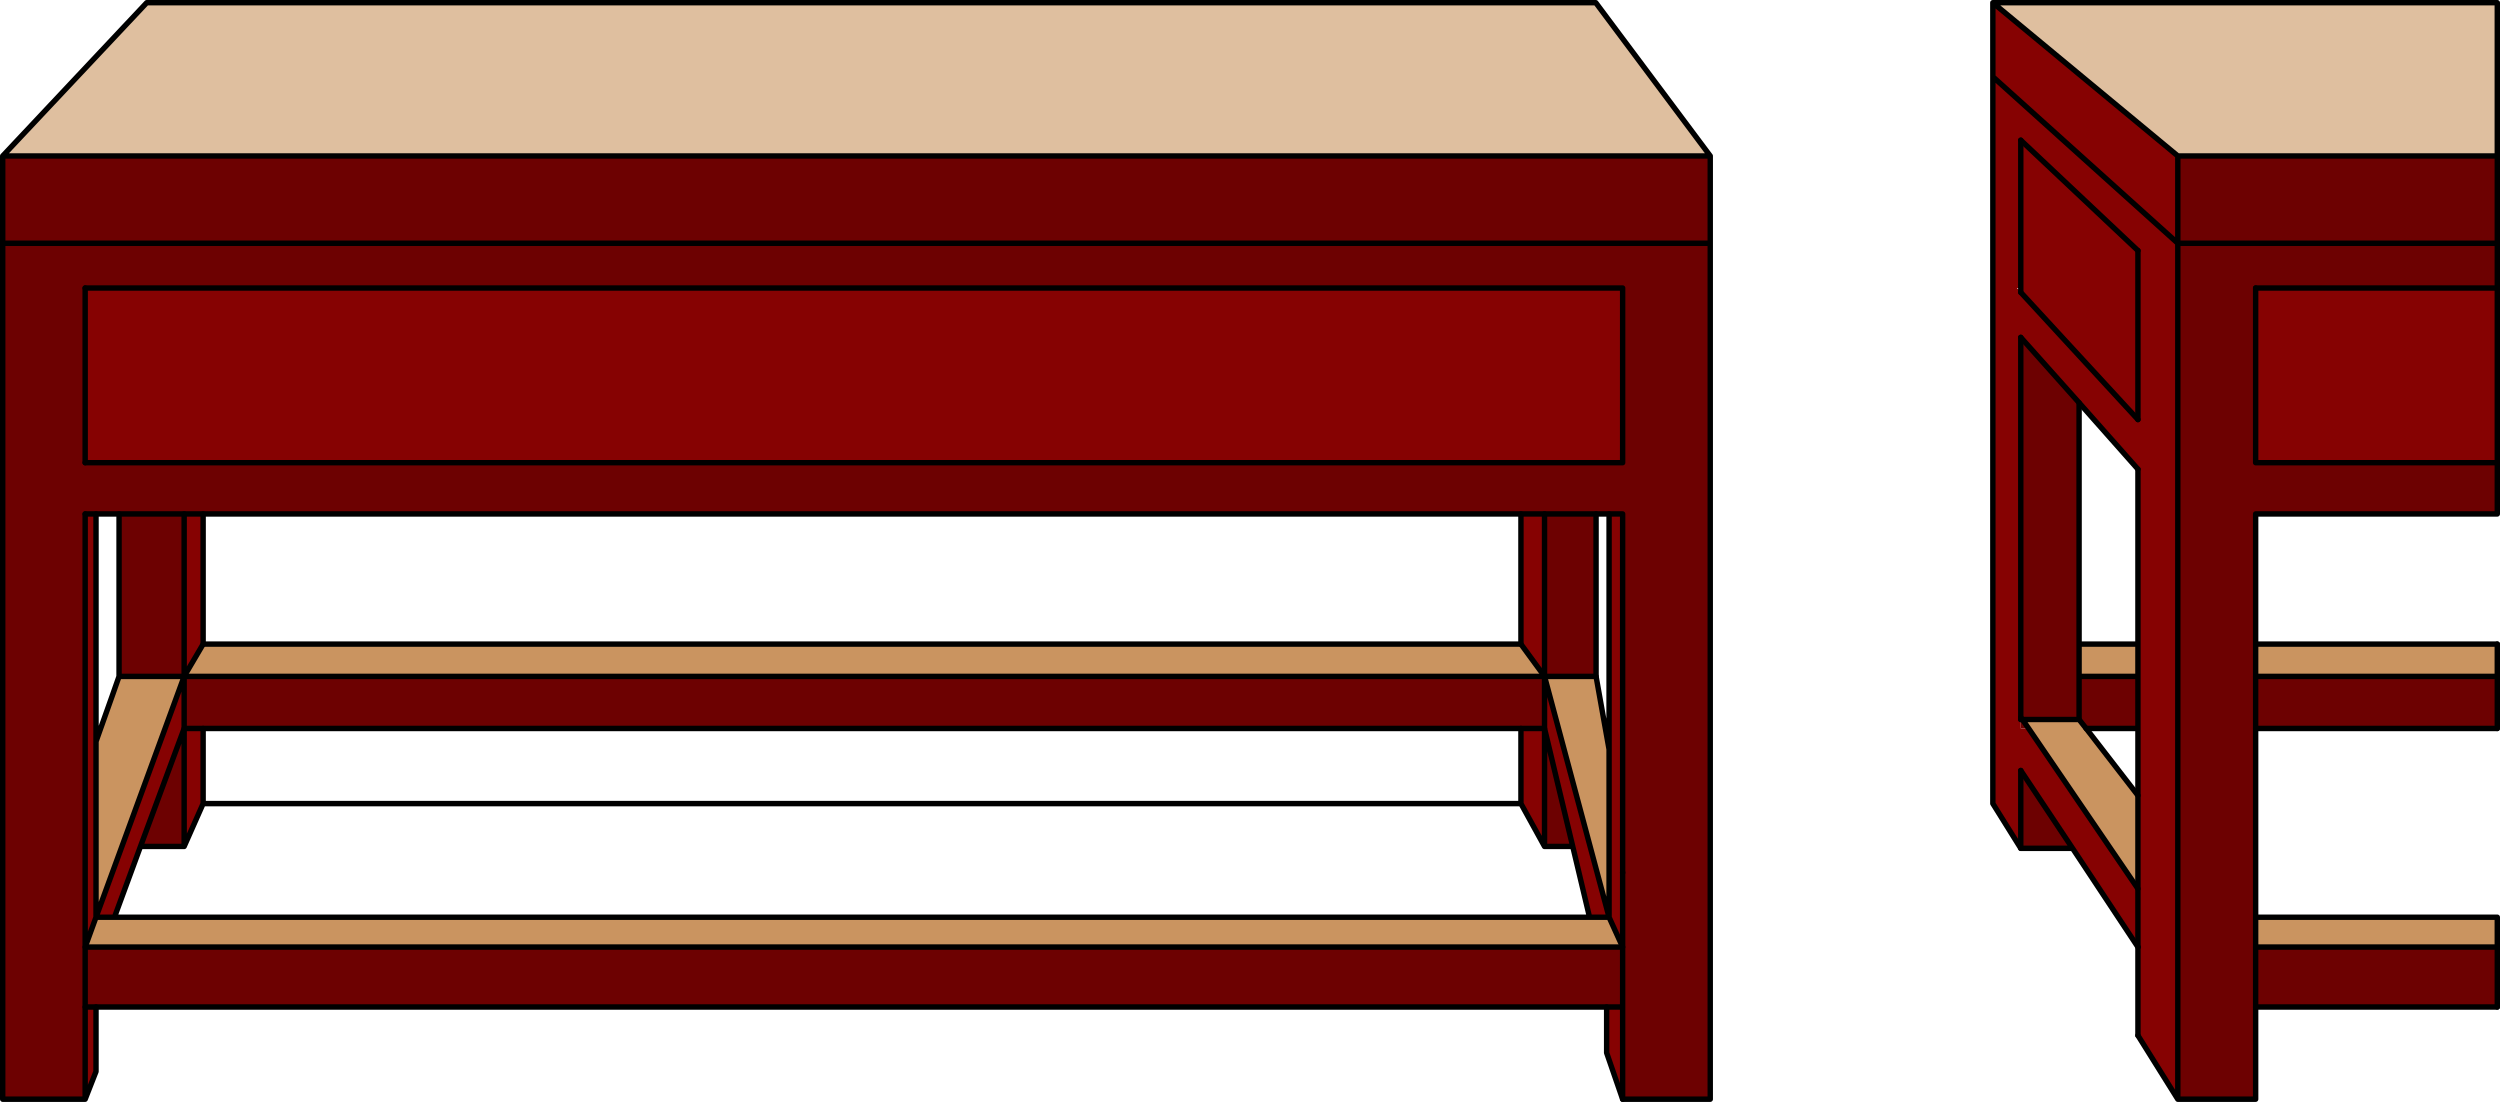 <?xml version="1.0" encoding="UTF-8" standalone="no"?>
<svg xmlns:xlink="http://www.w3.org/1999/xlink" height="203.15px" width="460.9px" xmlns="http://www.w3.org/2000/svg">
  <g transform="matrix(1.0, 0.0, 0.0, 1.0, 0.5, 0.5)">
    <path d="M459.9 28.25 L459.9 44.35 459.9 52.6 415.35 52.6 415.35 84.8 459.9 84.8 459.9 94.25 415.35 94.25 415.35 118.25 415.35 124.2 459.9 124.2 459.9 133.8 415.35 133.8 415.35 168.6 415.35 174.1 459.9 174.1 459.9 185.15 415.35 185.15 415.35 202.15 401.0 202.15 401.0 44.35 401.0 28.25 459.9 28.25 M381.6 155.9 L372.05 155.9 372.05 141.55 381.6 155.9 M459.9 44.35 L401.0 44.35 459.9 44.35 M393.65 124.2 L393.65 133.8 384.1 133.8 382.8 132.15 382.8 124.2 382.8 132.15 372.35 132.15 373.5 133.8 372.05 133.8 372.05 132.15 372.05 131.75 372.35 132.15 372.05 132.15 372.35 132.15 372.05 131.75 372.05 61.7 382.8 73.75 382.8 118.25 382.8 124.2 393.65 124.2 M415.35 133.8 L415.35 124.2 415.35 133.8 M415.35 185.15 L415.35 174.1 415.35 185.15 M0.0 28.25 L314.8 28.25 314.8 44.35 314.8 202.15 298.65 202.15 298.65 185.15 298.65 174.1 298.65 185.15 295.7 185.15 17.2 185.15 15.2 185.15 15.2 174.1 15.2 185.15 15.2 202.15 0.0 202.15 0.0 44.35 0.0 28.25 M293.75 94.25 L284.25 94.25 293.75 94.25 293.75 124.2 284.25 124.2 284.25 133.8 289.45 155.55 284.25 155.55 284.25 133.8 279.9 133.8 36.95 133.8 33.45 133.8 33.45 155.55 25.4 155.55 33.45 133.8 33.45 124.2 21.45 124.2 21.45 94.25 17.2 94.25 15.2 94.25 15.2 174.1 298.65 174.1 298.65 160.4 298.65 160.35 298.65 94.25 296.15 94.25 293.75 94.25 M15.2 84.8 L298.65 84.8 298.65 52.6 15.2 52.6 15.2 84.8 M284.25 94.25 L279.9 94.25 36.95 94.25 33.45 94.25 33.45 124.2 284.25 124.2 284.25 94.25 M33.45 94.25 L21.45 94.25 33.45 94.25 M314.8 44.35 L0.0 44.35 314.8 44.35" fill="#6d0101" fill-rule="evenodd" stroke="none"/>
    <path d="M366.9 0.0 L459.9 0.0 459.9 28.25 401.0 28.25 366.9 0.0 M0.0 28.25 L26.55 0.0 293.7 0.0 314.8 28.25 0.0 28.25" fill="#dfbf9f" fill-rule="evenodd" stroke="none"/>
    <path d="M459.9 52.6 L459.9 84.8 415.35 84.8 415.35 52.6 459.9 52.6 M401.0 202.15 L393.65 190.4 393.65 174.1 381.6 155.9 372.05 141.55 372.05 155.9 366.9 147.65 366.9 13.65 366.9 0.0 401.0 28.25 401.0 44.35 366.9 13.65 401.0 44.35 401.0 202.15 M393.65 45.7 L372.05 25.35 393.65 45.7 393.65 76.85 393.65 45.7 M372.05 53.4 L393.65 76.85 372.05 53.4 372.05 52.6 371.35 52.6 372.05 53.4 M372.05 25.35 L372.05 52.6 372.05 25.35 M393.65 86.0 L382.8 73.75 372.05 61.7 372.05 131.75 372.05 132.15 372.05 133.8 373.5 133.8 393.65 163.35 393.65 146.15 393.65 133.8 393.65 124.2 393.65 118.25 393.65 86.0 M393.65 174.1 L393.65 163.35 393.65 174.1 393.7 174.1 393.65 174.1 393.7 174.1 393.65 174.1 M298.65 202.15 L295.7 193.6 295.7 185.15 298.65 185.15 298.65 202.15 M17.2 185.15 L17.2 197.05 15.2 202.15 15.2 185.15 17.2 185.15 M296.15 94.25 L298.65 94.25 298.65 160.35 298.65 160.4 298.65 174.1 296.15 168.6 296.15 137.65 296.15 94.25 M15.2 52.6 L298.65 52.6 298.65 84.8 15.2 84.8 15.2 52.6 M279.9 94.25 L284.25 94.25 284.25 124.2 296.15 168.6 292.55 168.6 289.45 155.55 284.25 133.8 284.25 124.2 279.9 118.25 279.9 94.25 M36.95 118.25 L33.45 124.2 33.45 133.8 25.4 155.55 20.6 168.6 17.2 168.6 33.45 124.2 33.45 94.25 36.95 94.25 36.95 118.25 M284.25 155.55 L279.9 147.65 279.9 133.8 284.25 133.8 284.25 155.55 M36.95 133.8 L36.95 147.65 33.45 155.55 33.45 133.8 36.95 133.8 M15.2 94.25 L17.2 94.25 17.2 136.2 17.2 168.6 15.2 174.1 15.2 94.25" fill="#860202" fill-rule="evenodd" stroke="none"/>
    <path d="M415.35 118.25 L459.9 118.25 459.9 124.2 415.35 124.2 415.35 118.25 M415.35 168.6 L459.9 168.6 459.9 174.1 415.35 174.1 415.35 168.6 M393.65 118.25 L393.65 124.2 382.8 124.2 382.8 118.25 393.65 118.25 M393.65 146.15 L393.65 163.35 373.5 133.8 372.35 132.15 382.8 132.15 384.1 133.8 393.65 146.15 M284.25 124.2 L293.75 124.2 296.15 137.65 296.15 168.6 298.65 174.1 15.2 174.1 17.2 168.6 17.2 136.2 20.15 127.9 20.15 127.0 21.45 124.2 33.45 124.2 36.95 118.25 279.9 118.25 284.25 124.2 33.45 124.2 17.2 168.6 20.6 168.6 292.55 168.6 296.15 168.6 284.25 124.2 M20.15 127.9 L21.45 124.2 20.15 127.9" fill="#ca9460" fill-rule="evenodd" stroke="none"/>
    <path d="M366.9 0.0 L459.9 0.0 459.9 28.25 459.9 44.35 459.9 52.6 459.9 84.8 459.9 94.25 415.35 94.25 415.35 118.25 415.35 124.2 415.35 133.8 415.35 168.6 459.9 168.6 459.9 174.1 459.9 185.15 M459.9 118.25 L459.9 124.2 459.9 133.8 M415.35 185.15 L415.35 202.15 401.0 202.15 393.65 190.4 M393.65 174.1 L381.6 155.9 372.05 155.9 366.9 147.65 366.9 13.65 366.9 0.0 401.0 28.25 459.9 28.25 M415.35 52.6 L415.35 84.8 459.9 84.8 M372.05 25.35 L393.65 45.7 M393.65 76.85 L372.05 53.4 M401.0 44.35 L366.9 13.65 M401.0 28.25 L401.0 44.35 459.9 44.35 M382.8 73.75 L393.65 86.0 M393.65 174.1 L393.7 174.1 M372.05 61.7 L382.8 73.75 M382.8 132.15 L384.1 133.8 393.65 146.15 M372.05 132.15 L372.35 132.15 372.05 131.75 M373.5 133.8 L372.35 132.15 382.8 132.15 M393.65 163.35 L373.5 133.8 M372.05 141.55 L381.6 155.9 M415.35 168.6 L415.35 174.1 415.35 185.15 M401.0 44.35 L401.0 202.15 M314.8 28.25 L293.7 0.0 26.55 0.0 0.0 28.25 314.8 28.25 314.8 44.35 314.8 202.15 298.65 202.15 295.7 193.6 295.7 185.15 M17.2 185.15 L17.2 197.05 15.2 202.15 0.0 202.15 0.0 44.35 0.0 28.25 M15.2 84.8 L15.2 52.6 M284.25 94.25 L284.25 124.2 284.25 133.8 289.45 155.55 292.55 168.6 296.15 168.6 284.25 124.2 279.9 118.25 279.9 94.25 M293.75 124.2 L293.75 94.25 M36.95 118.25 L33.45 124.2 17.2 168.6 20.6 168.6 25.4 155.55 33.45 155.55 36.95 147.65 279.9 147.65 284.25 155.55 284.25 133.8 M296.15 137.65 L293.75 124.2 M279.9 133.8 L279.9 147.65 M36.95 133.8 L36.95 147.65 M284.25 155.55 L289.45 155.55 M298.65 160.35 L298.65 160.4 M296.15 137.65 L296.15 168.6 298.65 174.1 M15.2 174.1 L15.2 185.15 M296.15 137.65 L296.15 94.25 M36.95 94.25 L36.95 118.25 M17.2 136.2 L20.15 127.9 M21.45 124.2 L21.45 94.25 M33.45 133.8 L33.45 155.55 M25.4 155.55 L33.45 133.8 33.45 124.2 21.45 124.2 20.15 127.9 M15.2 174.1 L17.2 168.6 17.2 136.2 17.2 94.25 M33.45 94.25 L33.45 124.2 M15.2 174.1 L15.2 94.25 M15.2 202.15 L15.2 185.15 M20.6 168.6 L292.55 168.6 M0.0 44.35 L314.8 44.35" fill="none" stroke="#000000" stroke-linecap="round" stroke-linejoin="round" stroke-width="1.0"/>
    <path d="M415.35 118.25 L459.9 118.25 M459.9 133.8 L415.35 133.8 M459.9 185.15 L415.35 185.15 M393.65 190.4 L393.65 174.1 M459.9 52.6 L415.35 52.6 M393.65 45.7 L393.65 76.85 M372.05 52.6 L372.05 25.35 M372.05 53.4 L372.05 52.6 M393.65 86.0 L393.65 118.25 393.65 124.2 393.65 133.8 393.65 146.15 393.65 163.35 393.65 174.1 M393.7 174.1 L393.65 174.1 M382.8 73.75 L382.8 118.25 393.65 118.25 M382.8 132.15 L382.8 124.2 382.8 118.25 M384.1 133.8 L393.65 133.8 M372.05 131.75 L372.05 132.15 M372.05 131.75 L372.05 61.7 M393.65 124.2 L382.8 124.2 M372.05 155.9 L372.05 141.55 M415.35 124.2 L459.9 124.2 M415.35 174.1 L459.9 174.1 M295.7 185.15 L17.2 185.15 M284.25 94.25 L293.75 94.25 296.15 94.25 298.65 94.25 298.65 160.35 298.65 160.4 298.65 174.1 298.65 185.15 298.65 202.15 M15.2 52.6 L298.65 52.6 298.65 84.8 15.2 84.8 M279.9 94.25 L284.25 94.25 M284.25 124.2 L293.75 124.2 M279.9 118.25 L36.95 118.25 M33.45 124.2 L284.25 124.2 M284.25 133.8 L279.9 133.8 36.95 133.8 33.45 133.8 M295.7 185.15 L298.65 185.15 M298.65 174.1 L15.2 174.1 M15.2 185.15 L17.2 185.15 M279.9 94.25 L36.95 94.25 M15.2 94.25 L17.2 94.25 21.45 94.25 33.45 94.25 36.95 94.25" fill="none" stroke="#000000" stroke-linecap="round" stroke-linejoin="round" stroke-width="1.0"/>
  </g>
</svg>
